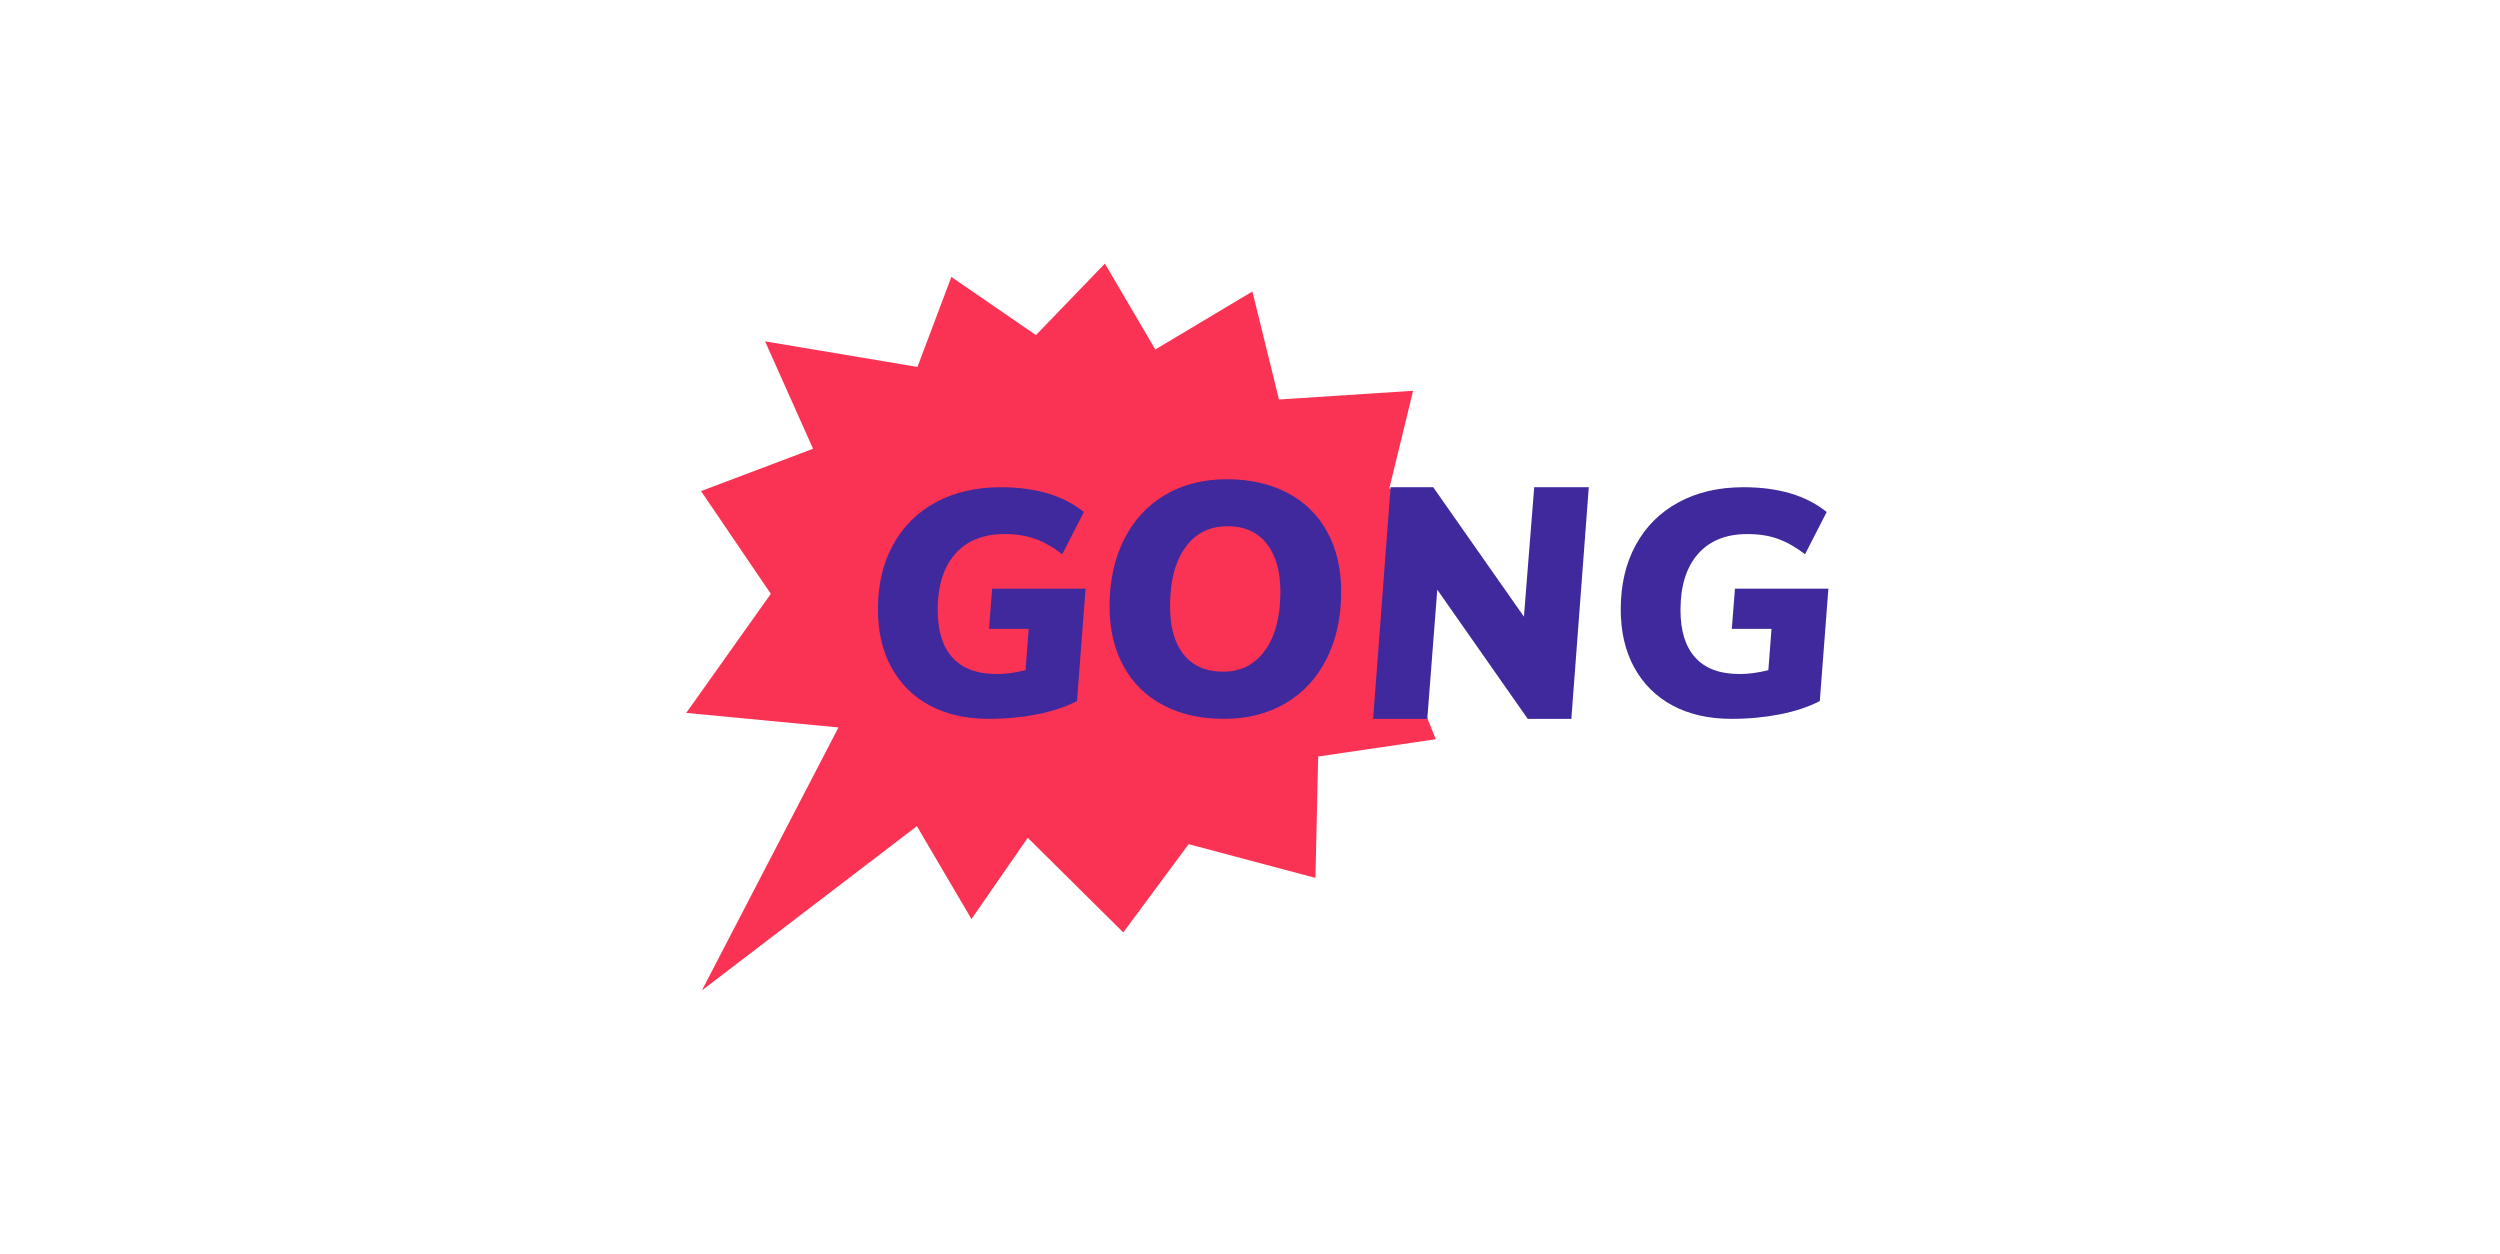 <?xml version="1.0" encoding="UTF-8"?>
<svg width="313px" height="157px" viewBox="0 0 313 157" version="1.1" xmlns="http://www.w3.org/2000/svg" xmlns:xlink="http://www.w3.org/1999/xlink">
    <title>Artboard</title>
    <g id="Artboard" stroke="none" stroke-width="1" fill="none" fill-rule="evenodd">
        <g id="logo-gong-copy" transform="translate(85, 33)" fill-rule="nonzero">
            <polygon id="Path" fill="#FA3354" points="88.954 28.101 91.921 15.925 75.126 17.017 71.8 3.494 59.644 10.756 53.332 0 44.701 8.954 34.11 1.674 29.866 12.94 10.788 9.737 16.794 23.187 2.768 28.483 11.507 41.35 0.916 56.256 19.976 58.076 2.876 91 29.794 70.434 36.627 82.064 43.676 71.89 55.634 83.738 63.816 72.691 79.693 76.913 80.035 61.716 94.762 59.55 89.08 45.373 98.916 36.837"></polygon>
            <path d="M50.916,40.68 L49.839,54.776 C48.44,55.494 46.789,56.049 44.887,56.426 C42.985,56.803 40.957,57 38.786,57 C35.951,57 33.493,56.444 31.411,55.332 C29.33,54.22 27.733,52.624 26.603,50.562 C25.472,48.499 24.916,46.078 24.916,43.28 C24.916,40.213 25.544,37.523 26.8,35.228 C28.056,32.914 29.85,31.139 32.165,29.883 C34.48,28.628 37.189,28 40.293,28 C44.636,28 48.117,29.022 50.701,31.103 L47.991,36.393 C46.843,35.515 45.73,34.869 44.618,34.474 C43.505,34.062 42.213,33.865 40.76,33.865 C38.086,33.865 36.023,34.707 34.569,36.375 C33.116,38.043 32.398,40.375 32.398,43.37 C32.398,45.97 33.008,47.961 34.246,49.324 C35.485,50.705 37.333,51.387 39.827,51.387 C40.939,51.387 42.124,51.225 43.398,50.902 L43.792,45.737 L38.822,45.737 L39.217,40.698 L50.916,40.698 L50.916,40.68 Z" id="Path" fill="#40299C"></path>
            <path d="M73.378,48.431 C74.662,46.655 75.304,44.212 75.304,41.084 C75.304,38.493 74.717,36.476 73.561,35.032 C72.387,33.589 70.773,32.885 68.682,32.885 C66.426,32.885 64.665,33.774 63.399,35.55 C62.115,37.327 61.491,39.77 61.491,42.898 C61.491,45.526 62.06,47.543 63.216,48.968 C64.371,50.393 66.004,51.096 68.15,51.096 C70.351,51.096 72.094,50.208 73.378,48.431 M60.648,55.297 C58.483,54.168 56.814,52.521 55.658,50.393 C54.484,48.265 53.916,45.766 53.916,42.898 C53.916,39.733 54.521,36.938 55.732,34.532 C56.942,32.126 58.648,30.276 60.868,28.962 C63.087,27.648 65.655,27 68.59,27 C71.488,27 74.02,27.574 76.184,28.703 C78.348,29.832 80.018,31.479 81.173,33.607 C82.347,35.735 82.916,38.234 82.916,41.102 C82.916,44.286 82.311,47.062 81.1,49.468 C79.889,51.874 78.183,53.743 75.964,55.038 C73.744,56.352 71.176,57 68.242,57 C65.343,57 62.812,56.445 60.648,55.297" id="Shape" fill="#40299C"></path>
            <polygon id="Path" fill="#40299C" points="107.082 28 113.916 28 111.732 57 106.272 57 94.947 40.828 93.697 57 86.916 57 89.1 28 94.436 28 105.796 44.209"></polygon>
            <path d="M143.916,40.68 L142.839,54.776 C141.44,55.494 139.789,56.049 137.887,56.426 C135.985,56.803 133.957,57 131.786,57 C128.951,57 126.493,56.444 124.411,55.332 C122.33,54.22 120.733,52.624 119.603,50.562 C118.472,48.499 117.916,46.078 117.916,43.28 C117.916,40.213 118.544,37.523 119.8,35.228 C121.056,32.914 122.85,31.139 125.165,29.883 C127.48,28.628 130.189,28 133.293,28 C137.636,28 141.117,29.022 143.701,31.103 L140.991,36.393 C139.843,35.515 138.73,34.869 137.618,34.474 C136.505,34.062 135.213,33.865 133.76,33.865 C131.086,33.865 129.023,34.707 127.569,36.375 C126.116,38.043 125.398,40.375 125.398,43.37 C125.398,45.97 126.008,47.961 127.246,49.324 C128.485,50.705 130.333,51.387 132.827,51.387 C133.939,51.387 135.124,51.225 136.398,50.902 L136.792,45.737 L131.822,45.737 L132.217,40.698 L143.916,40.698 L143.916,40.68 Z" id="Path" fill="#40299C"></path>
        </g>
    </g>
</svg>